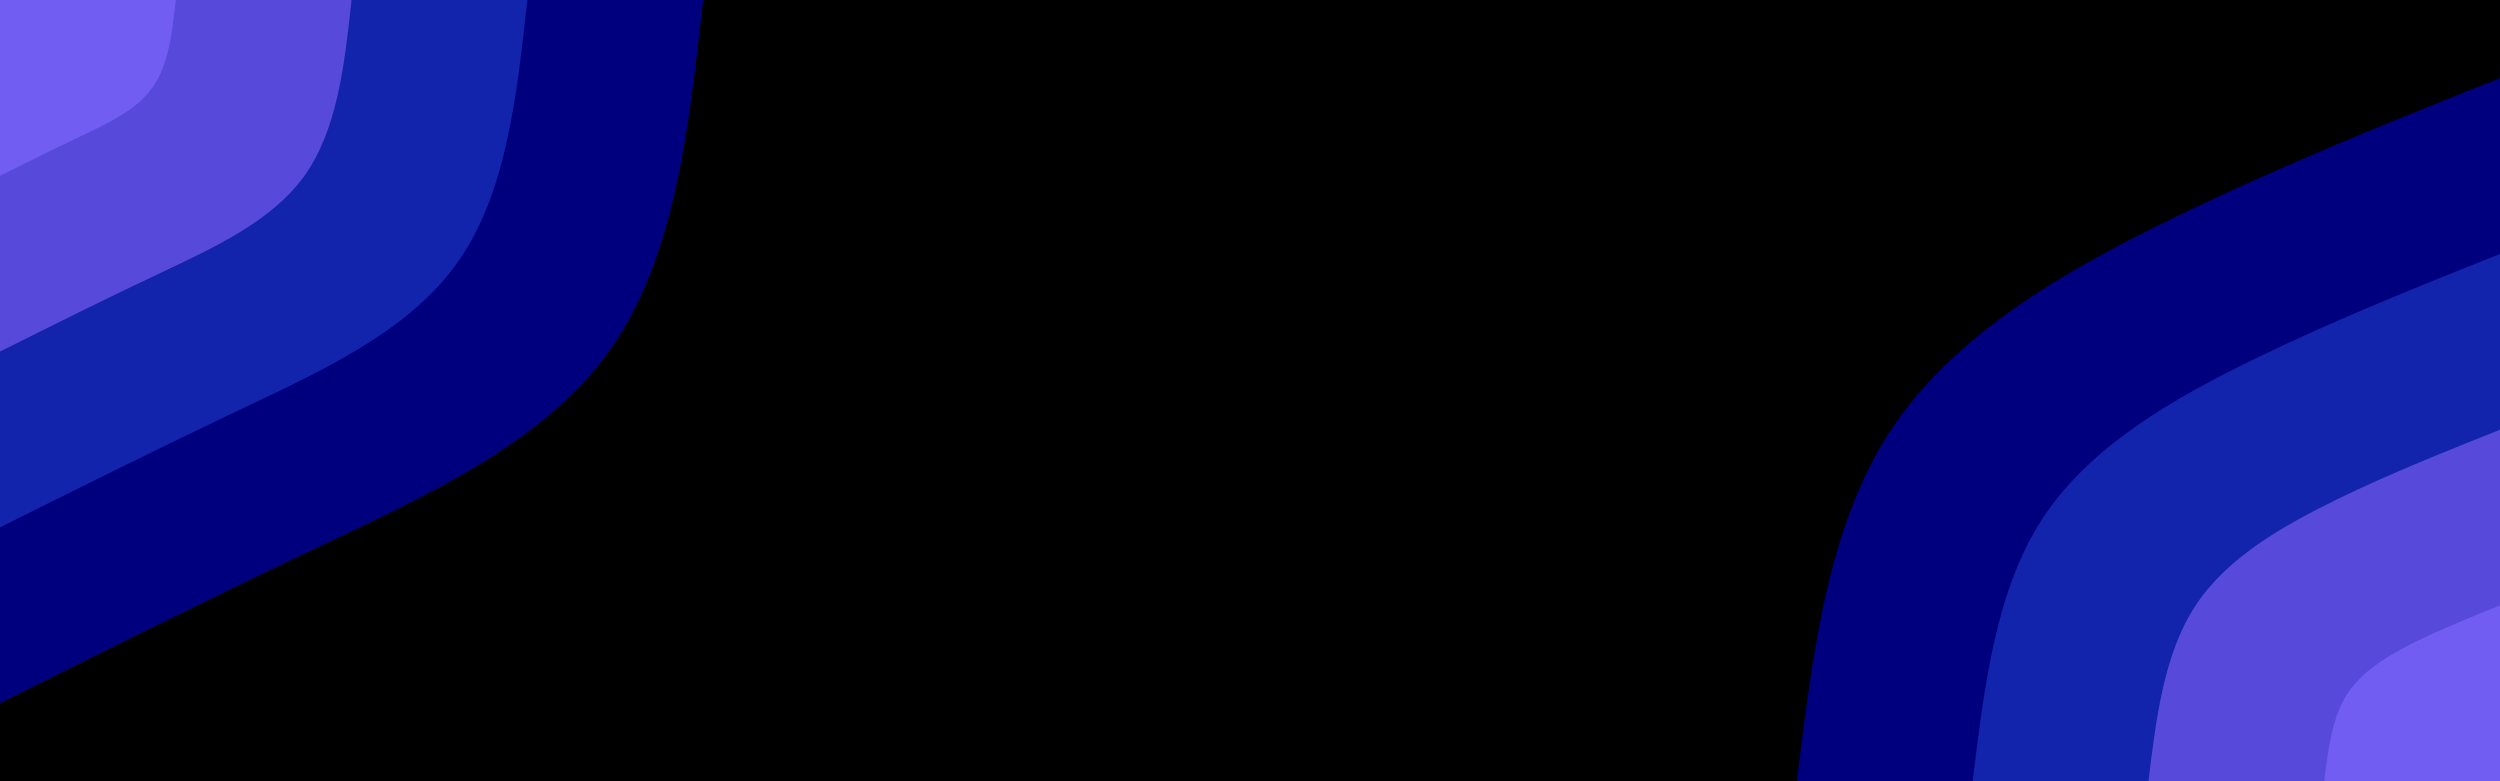 <svg id="visual" viewBox="0 0 960 300" width="960" height="300" xmlns="http://www.w3.org/2000/svg" xmlns:xlink="http://www.w3.org/1999/xlink" version="1.1"><rect x="0" y="0" width="960" height="300" fill="#000000"></rect><defs><linearGradient id="grad1_0" x1="68.8%" y1="100%" x2="100%" y2="0%"><stop offset="-14%" stop-color="#715df2" stop-opacity="1"></stop><stop offset="114%" stop-color="#715df2" stop-opacity="1"></stop></linearGradient></defs><defs><linearGradient id="grad1_1" x1="68.8%" y1="100%" x2="100%" y2="0%"><stop offset="-14%" stop-color="#715df2" stop-opacity="1"></stop><stop offset="114%" stop-color="#3b36c3" stop-opacity="1"></stop></linearGradient></defs><defs><linearGradient id="grad1_2" x1="68.8%" y1="100%" x2="100%" y2="0%"><stop offset="-14%" stop-color="#001095" stop-opacity="1"></stop><stop offset="114%" stop-color="#3b36c3" stop-opacity="1"></stop></linearGradient></defs><defs><linearGradient id="grad1_3" x1="68.8%" y1="100%" x2="100%" y2="0%"><stop offset="-14%" stop-color="#001095" stop-opacity="1"></stop><stop offset="114%" stop-color="#000000" stop-opacity="1"></stop></linearGradient></defs><defs><linearGradient id="grad2_0" x1="0%" y1="100%" x2="31.3%" y2="0%"><stop offset="-14%" stop-color="#715df2" stop-opacity="1"></stop><stop offset="114%" stop-color="#715df2" stop-opacity="1"></stop></linearGradient></defs><defs><linearGradient id="grad2_1" x1="0%" y1="100%" x2="31.3%" y2="0%"><stop offset="-14%" stop-color="#3b36c3" stop-opacity="1"></stop><stop offset="114%" stop-color="#715df2" stop-opacity="1"></stop></linearGradient></defs><defs><linearGradient id="grad2_2" x1="0%" y1="100%" x2="31.3%" y2="0%"><stop offset="-14%" stop-color="#3b36c3" stop-opacity="1"></stop><stop offset="114%" stop-color="#001095" stop-opacity="1"></stop></linearGradient></defs><defs><linearGradient id="grad2_3" x1="0%" y1="100%" x2="31.3%" y2="0%"><stop offset="-14%" stop-color="#000000" stop-opacity="1"></stop><stop offset="114%" stop-color="#001095" stop-opacity="1"></stop></linearGradient></defs><g transform="translate(960, 300)"><path d="M-270 0C-264 -49.1 -258.1 -98.3 -233.8 -135C-209.6 -171.7 -167 -196.1 -125 -216.5C-83 -236.9 -41.5 -253.5 0 -270L0 0Z" fill="#00007f"></path><path d="M-202.5 0C-198 -36.8 -193.6 -73.7 -175.4 -101.3C-157.2 -128.8 -125.3 -147.1 -93.8 -162.4C-62.2 -177.7 -31.1 -190.1 0 -202.5L0 0Z" fill="#1223ac"></path><path d="M-135 0C-132 -24.6 -129 -49.1 -116.9 -67.5C-104.8 -85.9 -83.5 -98 -62.5 -108.3C-41.5 -118.5 -20.7 -126.7 0 -135L0 0Z" fill="#5749da"></path><path d="M-67.5 0C-66 -12.3 -64.5 -24.6 -58.5 -33.8C-52.4 -42.9 -41.8 -49 -31.3 -54.1C-20.7 -59.2 -10.4 -63.4 0 -67.5L0 0Z" fill="#715df2"></path></g><g transform="translate(0, 0)"><path d="M270 0C264.5 49.9 259 99.9 233.8 135C208.6 170.1 163.8 190.4 121.5 210.4C79.2 230.5 39.6 250.2 0 270L0 0Z" fill="#00007f"></path><path d="M202.5 0C198.4 37.5 194.3 74.9 175.4 101.2C156.5 127.6 122.8 142.8 91.1 157.8C59.4 172.9 29.7 187.7 0 202.5L0 0Z" fill="#1223ac"></path><path d="M135 0C132.3 25 129.5 49.9 116.9 67.5C104.3 85.1 81.9 95.2 60.8 105.2C39.6 115.2 19.8 125.1 0 135L0 0Z" fill="#5749da"></path><path d="M67.5 0C66.1 12.5 64.8 25 58.5 33.7C52.2 42.5 40.9 47.6 30.4 52.6C19.8 57.6 9.9 62.6 0 67.5L0 0Z" fill="#715df2"></path></g></svg>